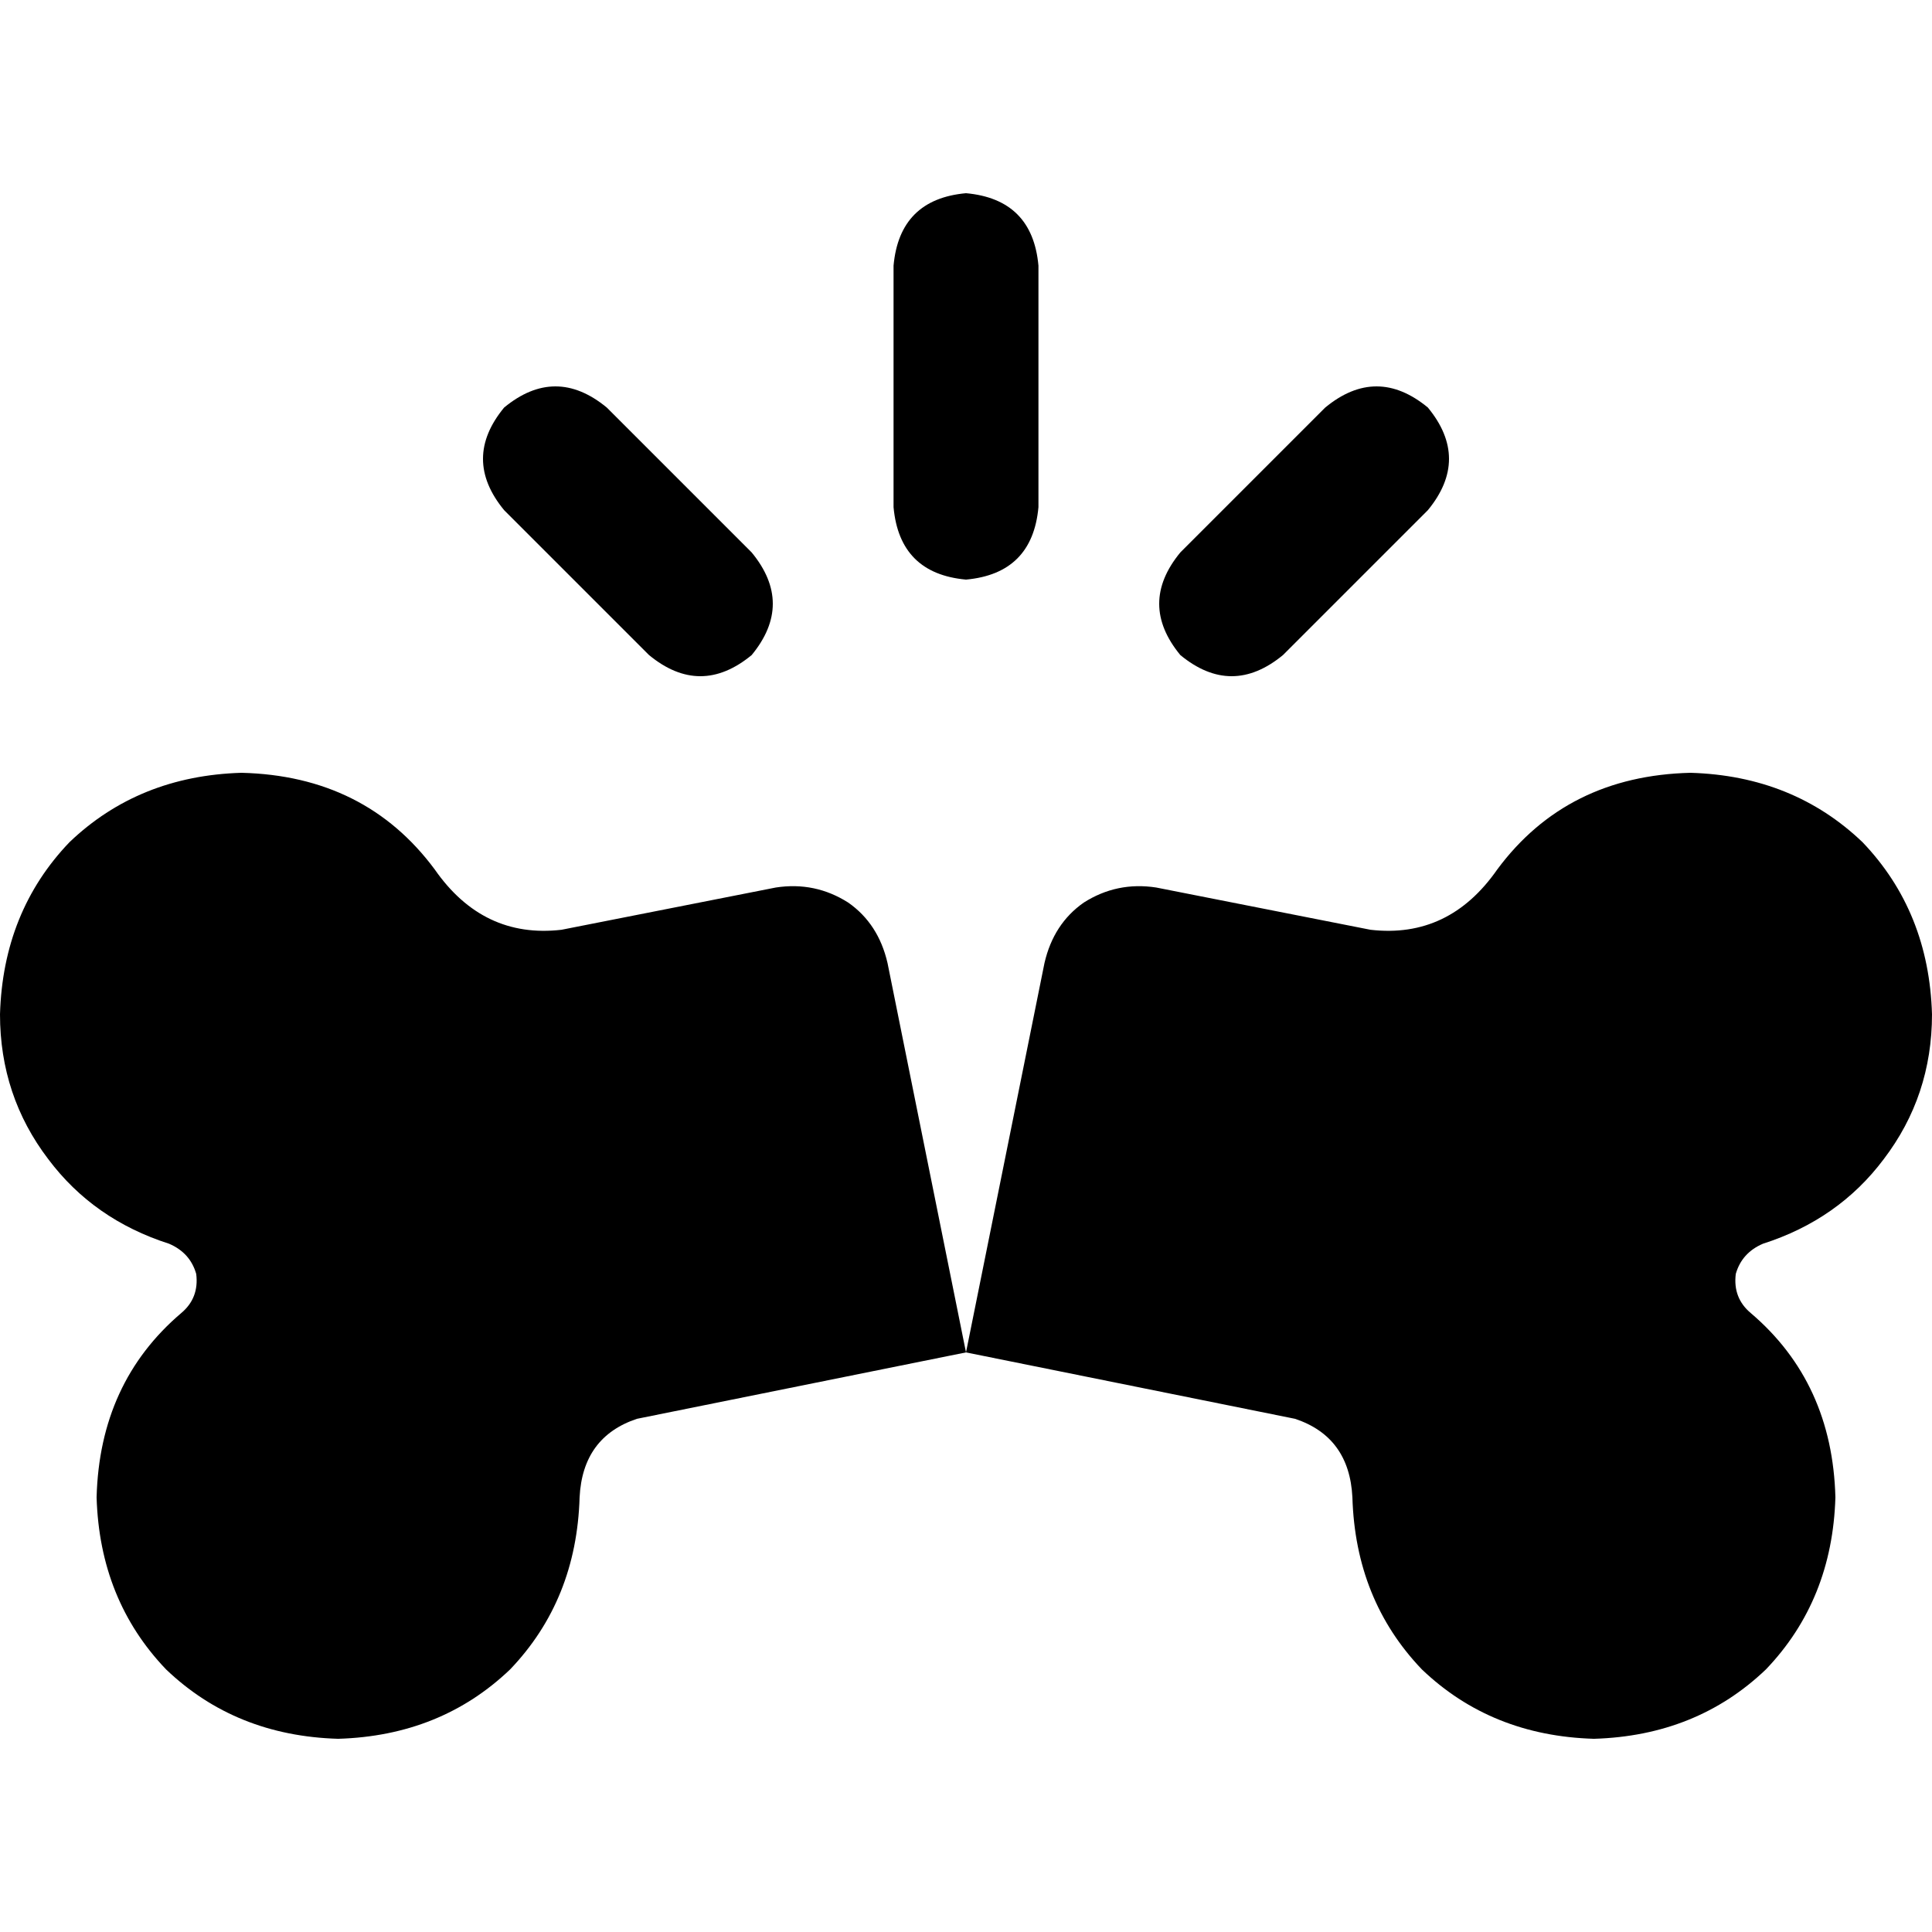 <svg xmlns="http://www.w3.org/2000/svg" viewBox="0 0 512 512">
  <path d="M 275.2 70.4 Q 273.6 52.8 256 51.2 Q 238.4 52.8 236.8 70.4 L 236.8 134.4 Q 238.4 152 256 153.6 Q 273.6 152 275.2 134.4 L 275.2 70.4 L 275.2 70.4 Z M 160.8 108 Q 147.2 96.8 133.6 108 Q 122.4 121.6 133.6 135.2 L 172 173.6 Q 185.6 184.8 199.2 173.6 Q 210.4 160 199.2 146.4 L 160.8 108 L 160.8 108 Z M 378.4 135.2 Q 389.6 121.6 378.4 108 Q 364.8 96.8 351.2 108 L 312.8 146.4 Q 301.6 160 312.8 173.6 Q 326.4 184.8 340 173.6 L 378.4 135.2 L 378.4 135.2 Z M 115.2 230.4 Q 96.8 205.6 64 204.8 Q 36.8 205.6 18.4 223.2 Q 0.8 241.6 0 268.8 Q 0 290.4 12.8 307.2 Q 24.8 323.2 44.8 329.6 Q 50.4 332 52 337.6 Q 52.8 344 48 348 Q 26.4 366.4 25.6 396.8 Q 26.4 424 44 442.4 Q 62.4 460 89.6 460.8 Q 116.8 460 135.2 442.4 Q 152.8 424 153.6 396.8 Q 154.4 380.8 168.8 376 L 256 358.4 L 343.2 376 Q 357.6 380.8 358.4 396.8 Q 359.2 424 376.8 442.4 Q 395.2 460 422.4 460.8 Q 449.6 460 468 442.4 Q 485.6 424 486.4 396.8 Q 485.6 366.4 464 348 Q 459.2 344 460 337.6 Q 461.6 332 467.2 329.6 Q 487.2 323.2 499.2 307.2 Q 512 290.4 512 268.8 Q 511.2 241.6 493.6 223.2 Q 475.2 205.6 448 204.8 Q 415.2 205.6 396.8 230.4 Q 384 248.8 363.2 246.4 L 306.4 235.2 Q 296 233.6 287.2 239.2 Q 279.2 244.8 276.8 255.2 L 256 358.4 L 235.2 255.2 Q 232.8 244.8 224.8 239.2 Q 216 233.6 205.6 235.2 L 148.8 246.4 Q 128 248.8 115.2 230.4 L 115.2 230.4 Z" />
</svg>